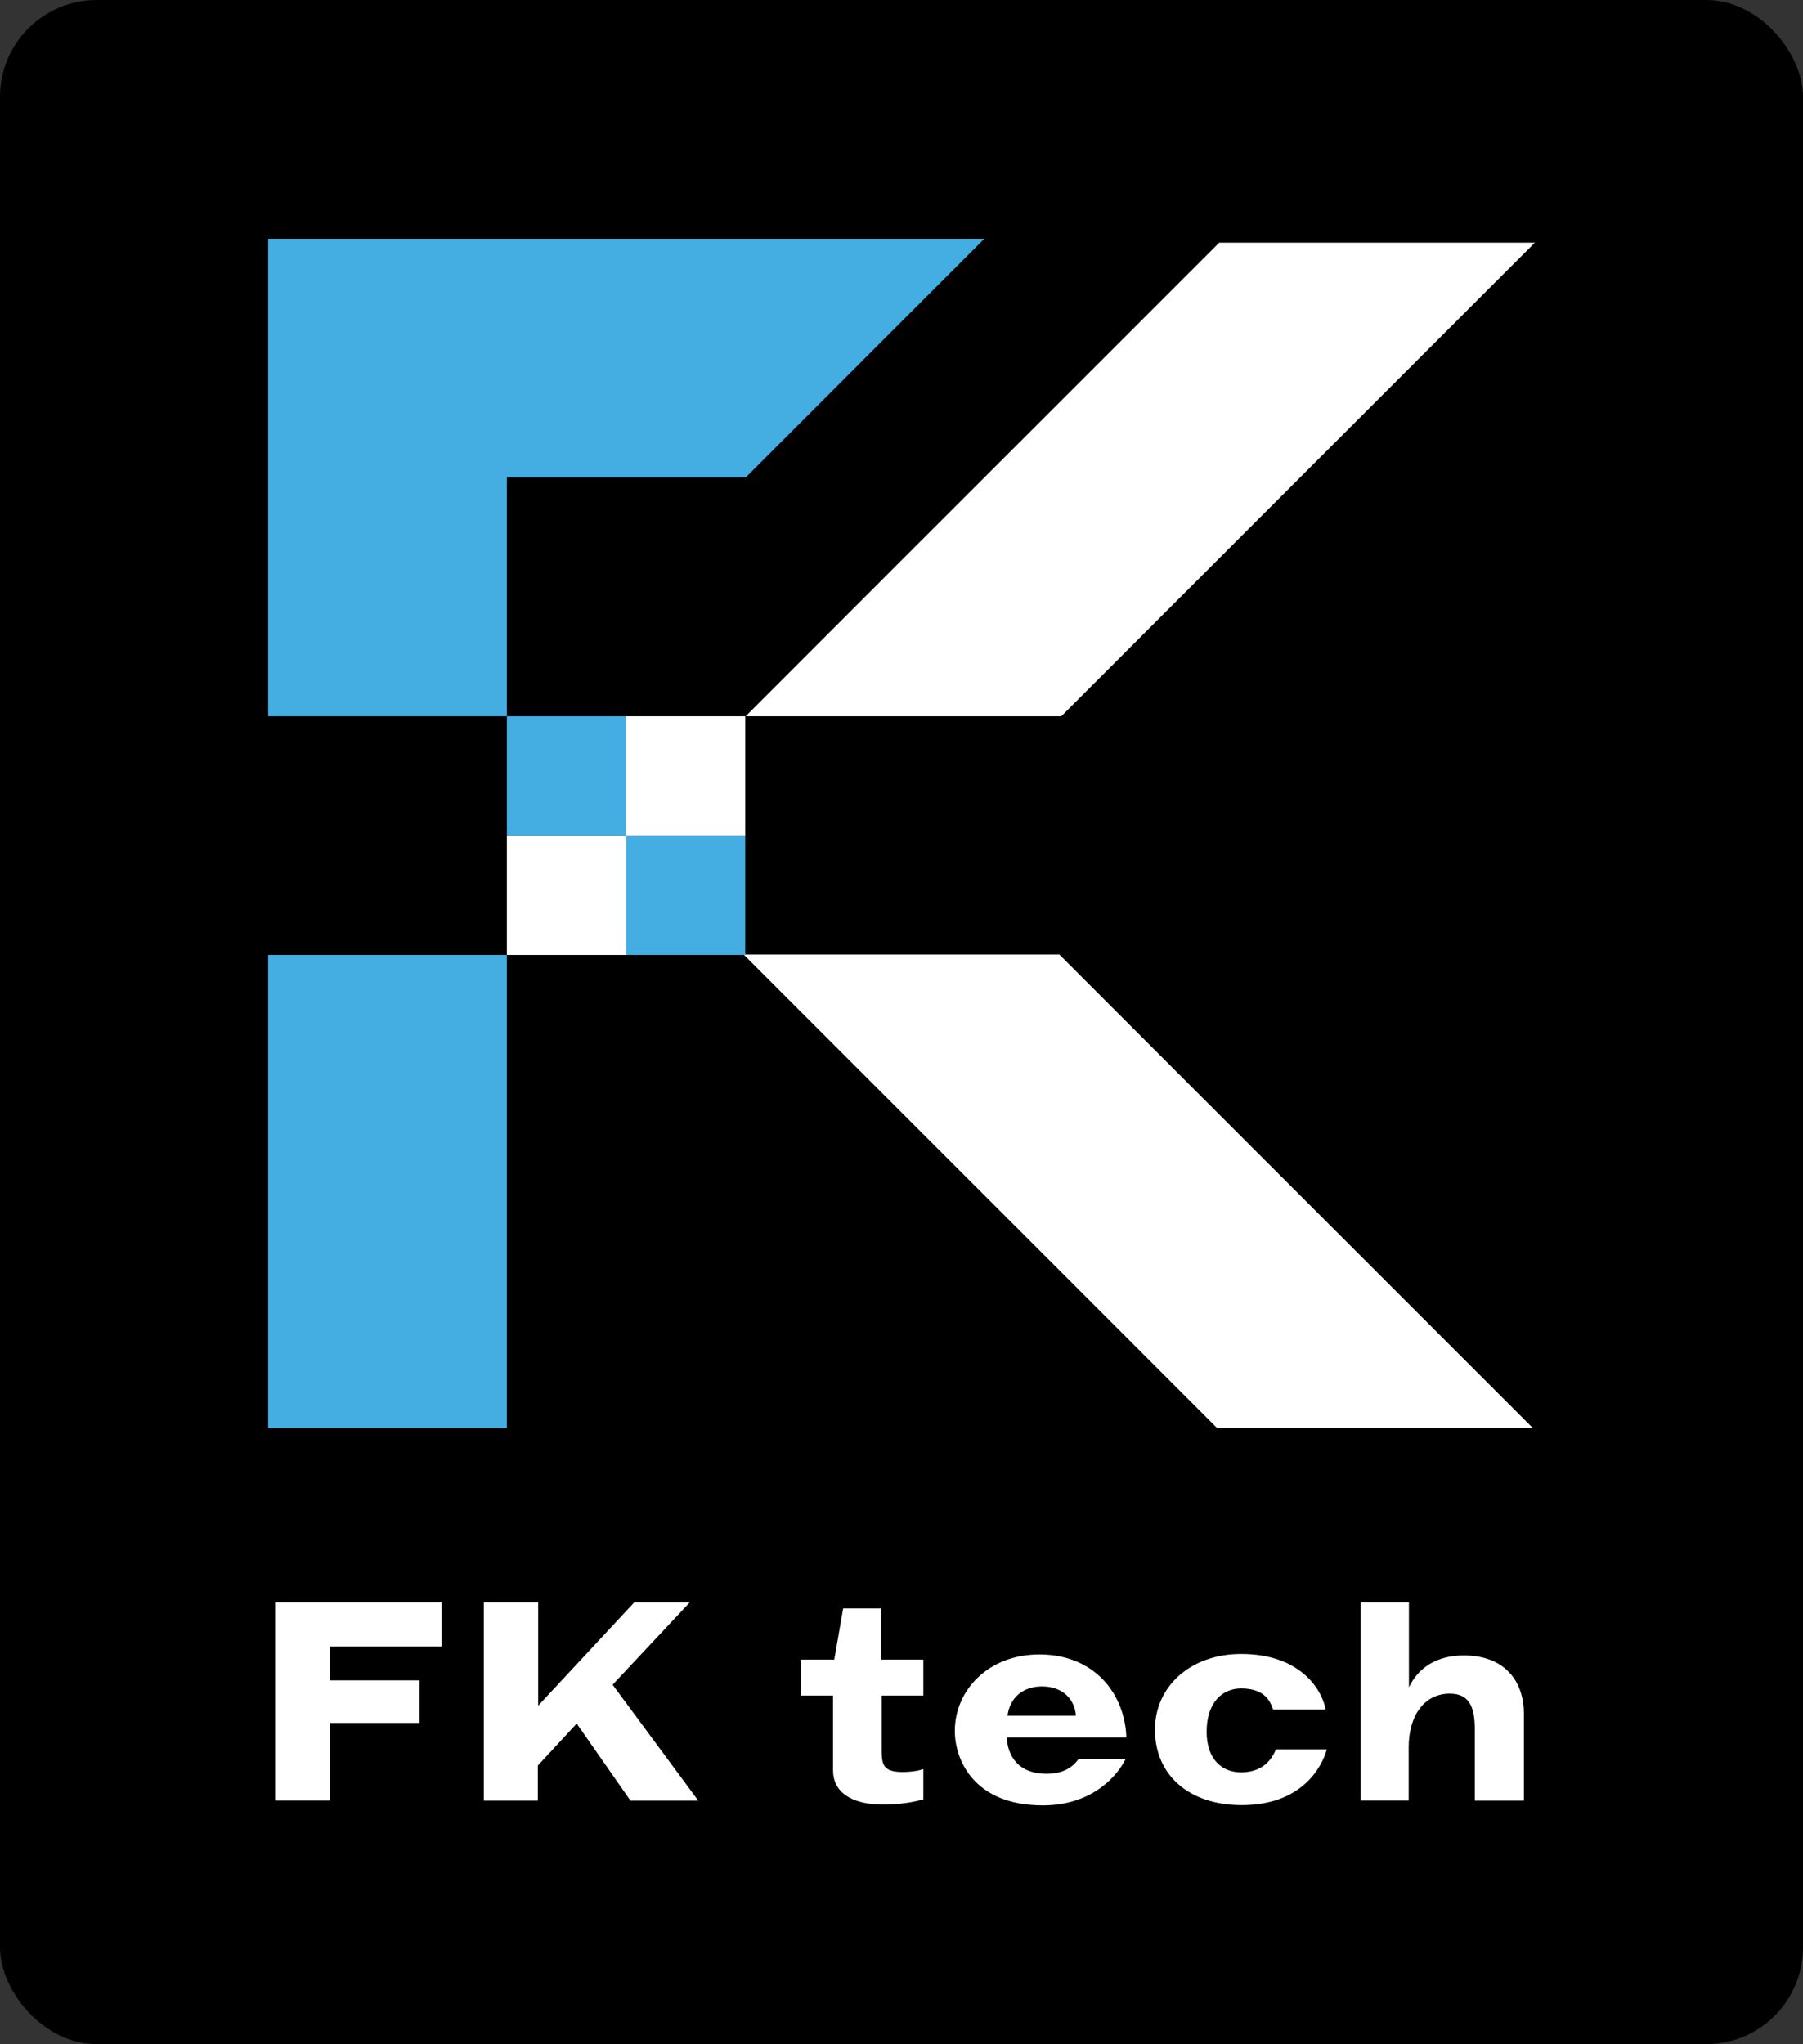 <?xml version="1.0" encoding="UTF-8"?>
<svg id="Layer_2" data-name="Layer 2" xmlns="http://www.w3.org/2000/svg" viewBox="0 0 222.82 252.61">
  <rect x="0" y="0" width="222.82" height="252.61" fill="#333333" stroke="none"/>
  <defs>
    <style>
      .cls-1 {
        fill: #fff;
      }

      .cls-2 {
        fill: #44ade2;
      }
    </style>
  </defs>
  <g id="Layer_2-2" data-name="Layer 2">
    <g>
      <rect width="222.82" height="252.61" rx="11.96" ry="11.96"/>
      <g>
        <g>
          <g>
            <polygon class="cls-2" points="33.14 118.01 33.14 147.51 33.14 176.48 62.64 176.48 62.64 147.51 62.64 118.01 33.14 118.01"/>
            <polygon class="cls-2" points="92.15 29.5 62.64 29.5 33.14 29.5 33.14 59.01 33.14 88.51 62.64 88.51 62.64 59.01 92.15 59.01 121.65 29.5 92.15 29.5"/>
          </g>
          <g>
            <polygon class="cls-1" points="150.42 137.47 130.92 117.96 91.9 117.96 111.41 137.47 130.92 156.97 150.42 176.48 189.44 176.48 169.93 156.97 150.42 137.47"/>
            <polygon class="cls-1" points="150.67 69 170.17 49.5 189.68 29.99 150.67 29.99 131.16 49.5 111.65 69 92.15 88.51 131.16 88.51 150.67 69"/>
          </g>
          <g>
            <rect class="cls-2" x="62.64" y="88.51" width="14.75" height="14.75"/>
            <rect class="cls-2" x="77.35" y="103.26" width="14.75" height="14.75"/>
            <rect class="cls-1" x="62.64" y="103.26" width="14.75" height="14.75"/>
            <rect class="cls-1" x="77.35" y="88.51" width="14.75" height="14.75"/>
          </g>
        </g>
        <g>
          <path class="cls-1" d="m34.01,198.03h20.57v5.43h-13.82v4.19h11.08v5.26h-11.05v9.59h-6.79v-24.47Z"/>
          <path class="cls-1" d="m59.8,198.03h6.71v12.75l11.86-12.75h6.86l-9.52,10.16,10.58,14.32h-8.38l-6.64-9.52-4.8,5.19v4.33h-6.68v-24.47Z"/>
          <path class="cls-1" d="m114.1,222.36c-1.24.35-2.91.64-4.97.64-4.05,0-6.18-1.63-6.18-4.23v-9.24h-4.01v-4.44h4.16l1.1-6.32h4.72v6.32h5.19v4.44h-5.15v6.89c0,1.81.36,2.56,2.63,2.56.67,0,1.63-.07,2.52-.36v3.73Z"/>
          <path class="cls-1" d="m139.1,217.38c-.82,1.71-3.8,5.72-10.23,5.72-8.56,0-10.87-5.68-10.87-9.2,0-5.01,4.12-9.45,10.44-9.45,6.89,0,10.59,4.94,10.76,10.27h-14.78c.11,2.2,1.35,4.48,4.94,4.48,1.63,0,3.02-.53,3.91-1.81h5.83Zm-6.14-5.36c-.11-1.92-1.53-3.62-4.19-3.62-2.38,0-3.98,1.42-4.26,3.62h8.46Z"/>
          <path class="cls-1" d="m157.32,211.24c-.53-1.78-1.85-2.59-3.94-2.59-2.27,0-4.26,1.67-4.26,5.36,0,3.45,1.95,5.01,4.23,5.01,2.06,0,3.55-.92,4.33-2.84h6.29c-.57,2.1-3.02,6.89-10.51,6.89-6.5,0-10.73-3.69-10.73-9.34,0-5.29,4.37-9.34,10.66-9.34,7.28,0,9.98,4.37,10.44,6.86h-6.5Z"/>
          <path class="cls-1" d="m168.15,198.03h5.97v10.48c1.1-2.31,3.3-3.94,6.79-3.94,4.97,0,7.42,3.09,7.42,7.25v10.69h-6.07v-8.74c0-2.42-.43-4.48-3.09-4.48-3.09,0-5.08,2.63-5.08,6.64v6.57h-5.93v-24.47Z"/>
        </g>
      </g>
    </g>
  </g>
</svg>